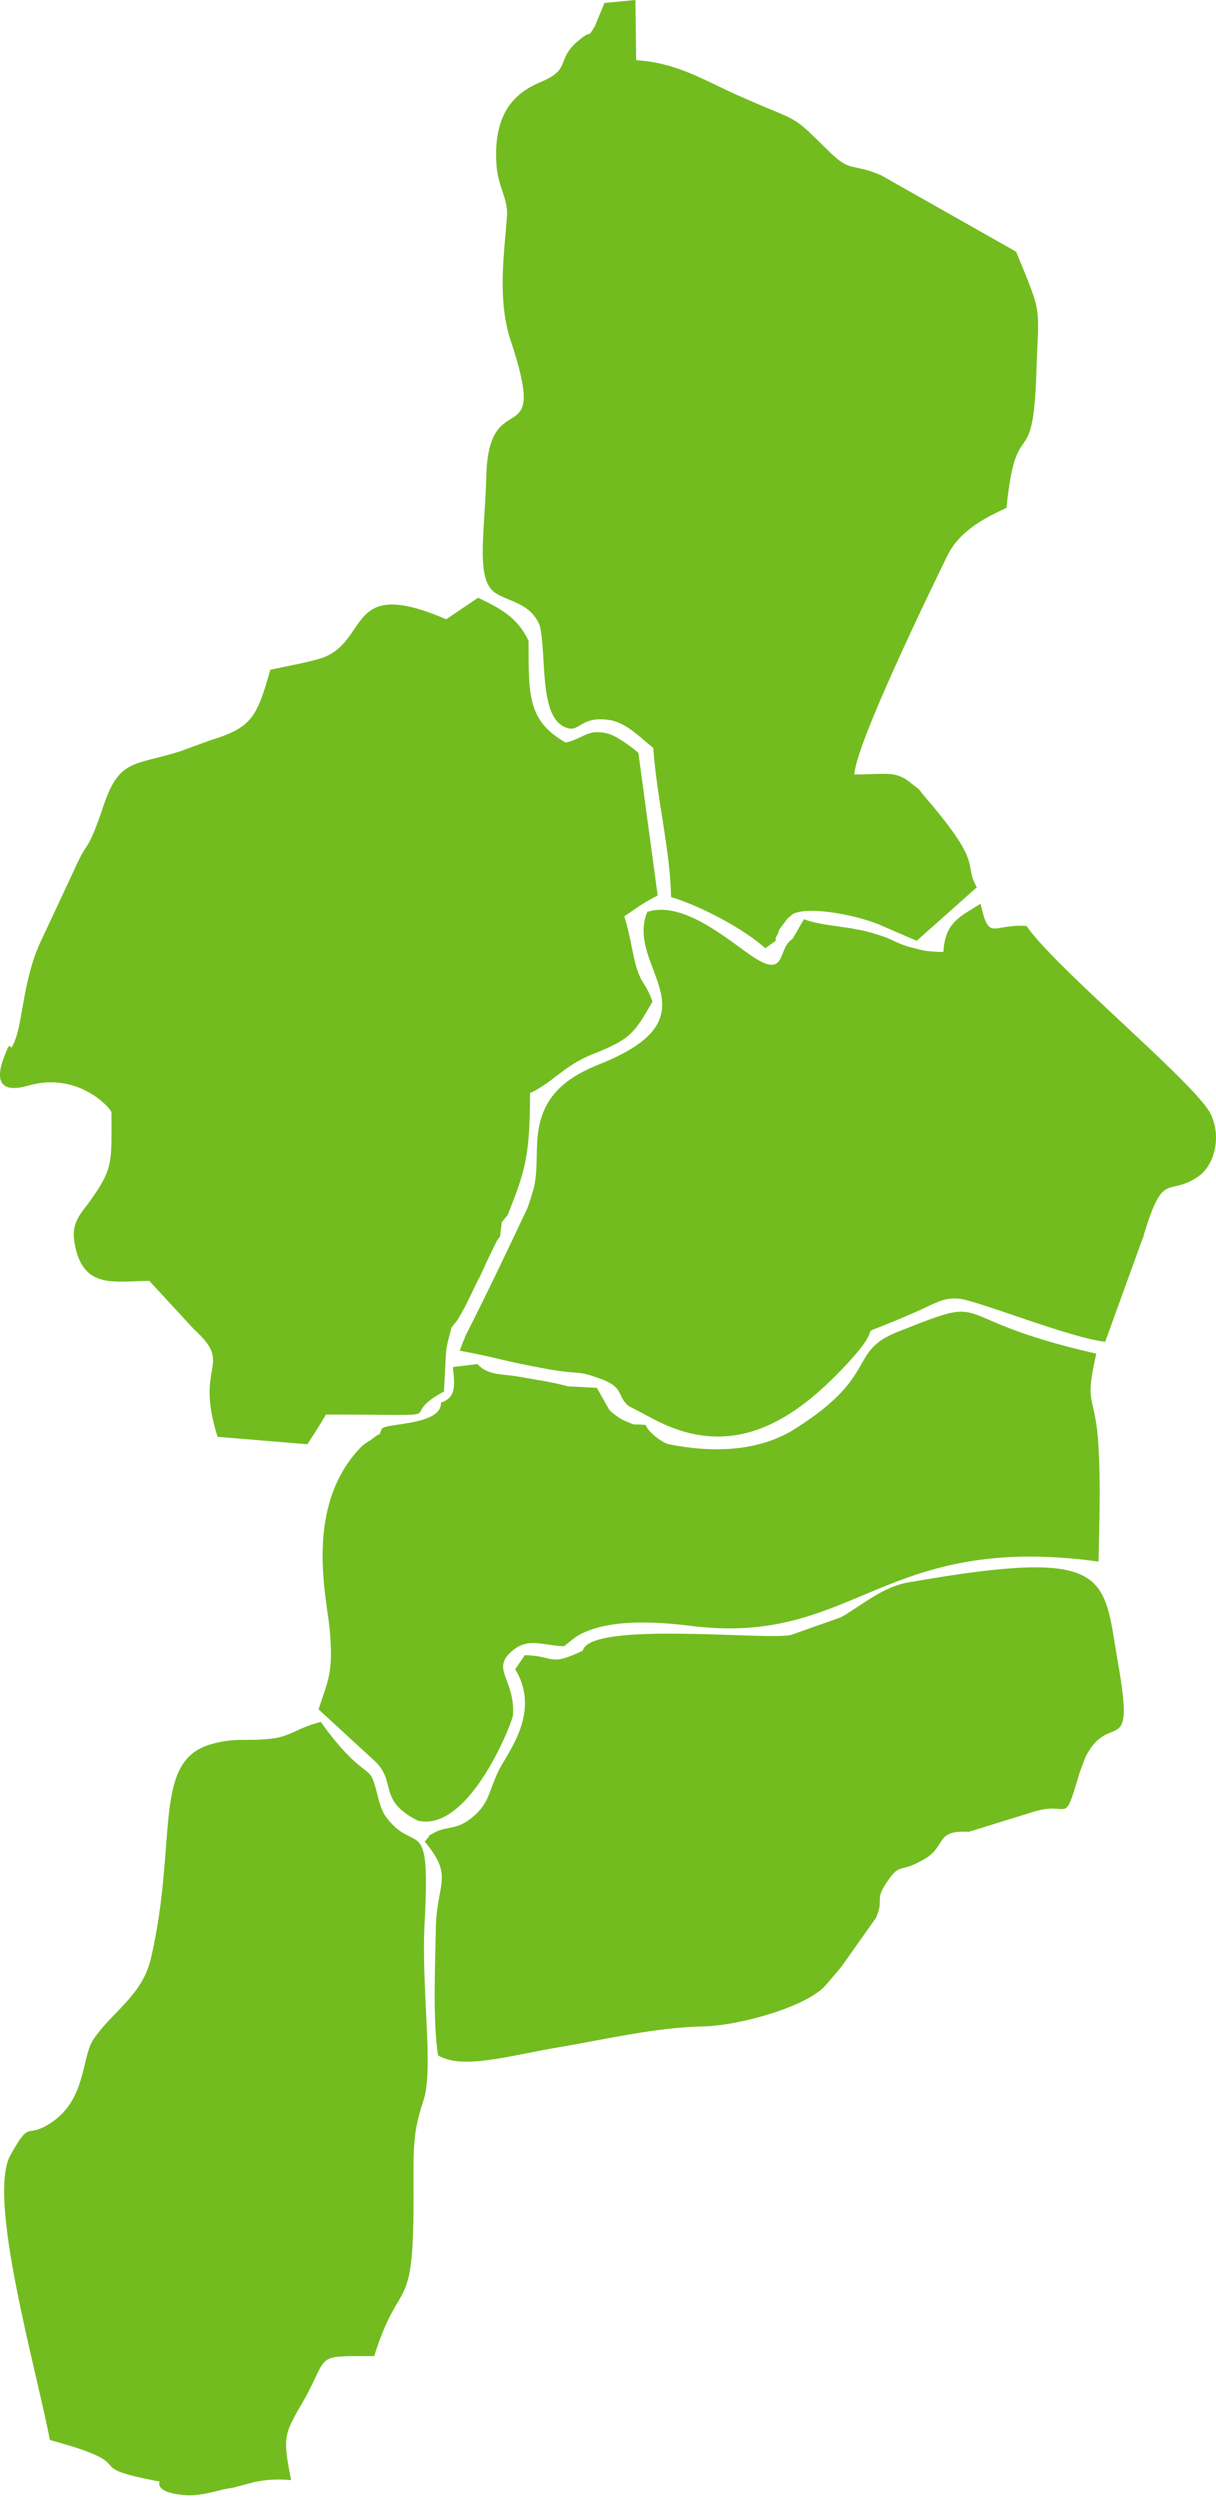 <svg id="car" xmlns="http://www.w3.org/2000/svg" viewBox="0 0 163.85 336.7"><defs><style>.cls-1{fill:#72bc1f;fill-rule:evenodd;}</style></defs><g id="car"><path id="ifugao" class="cls-1" d="M130.52,246.7l8.4-2.6c5.4-1.8,4.3,2.2,6.5-5.2,0-.1,.9-2.4,.9-2.4,3.3-6.3,6.7,.8,4.3-12.7-2-11.7-.8-15.5-28.2-10.7-3.5,.6-6.3,3.1-9.1,4.7l-6.8,2.4c-3.6,.7-27-1.9-28,2.1-4.6,2.2-3.7,.7-7.8,.6l-1.3,1.9c3.6,5.9-1.2,11.4-2.3,13.8-1.3,2.8-1.2,4.1-3.2,5.9-2.2,2-3.6,1.4-5.2,2.2-1.9,1.1,0-.3-1.5,1.3,4.1,4.9,1.5,5.5,1.5,12.2-.1,4.9-.4,12,.3,16.6,3.4,2,9.6,0,16.9-1.2,5.3-.9,12.6-2.6,18.9-2.7,4.7-.1,13.8-2.6,16.4-5.5,1-1.2,1.4-1.6,2.2-2.6l4.6-6.5c1.1-2.4-.1-2.3,1.2-4.4,2.1-3.3,1.8-1.5,5.1-3.4,3.3-1.7,1.5-4.1,6.2-3.8Z"/><path id="benguet" class="cls-1" d="M21.52,334.2s-.8,1.4,3.1,1.8c1.9,.2,3.6-.3,4.9-.6,.7-.2,1.4-.3,2-.4,.3-.1,1.9-.5,2.6-.7,1.4-.3,2.9-.5,5.1-.3-1.2-6.1-.9-6.2,1.8-10.9,3.4-6.1,1.2-5.8,9.4-5.8,3.6-11.4,5.4-4.7,5.3-22.5,0-5.5-.1-7.6,1.3-11.8,1.5-4.3-.3-14.9,.2-24.2,.8-15-1.2-8.8-5.2-14.1-1.1-1.5-1.2-4.1-2-5.5-.8-1.2-2.4-1.2-6.8-7.3-2.9,.7-4.1,1.9-6.3,2.2-3.6,.5-5-.2-8.5,.8-8,2.3-4.4,13-8.1,28.9-1.2,5-5.2,7.1-7.7,10.8-1.7,2.4-.9,8.4-6.1,11.5-3.1,1.9-2.4-.7-5.1,4.1-3.2,5.7,3.4,28.5,5.3,38.4,13.3,3.6,3.2,3.4,14.8,5.6Zm11.3,2l-.3,.4,.3-.4Zm-12.4,.5l-.3-.5,.3,.5Z"/><path id="mountain-province" class="cls-1" d="M90.12,194.5c-1-.2-3-1.9-3.1-2.6-2.2-.2-1,.2-2.7-.5-1-.4-2-1.3-2.2-1.5l-1.7-3-3.9-.2c-2.6-.7-4.5-.9-6.6-1.3-2.2-.4-4.1-.1-5.6-1.7l-3.3,.4c.3,2.6,.4,4.1-1.6,4.8,.1,3.2-8,2.7-8,3.6-.7,1.4,.5,0-.9,1-.7,.6-1.3,.8-1.9,1.4-7.7,8-4.6,20.2-4.2,24.5,.5,5.7-.1,6.6-1.5,10.8l7.4,6.8c3.3,2.9,.4,5.4,6,8.2,7,1.6,12.8-13.5,12.8-14.2,.3-4.8-2.9-6.1-.3-8.5,2.3-2.1,4.1-.9,7.2-.8,.6-.5,1.2-1,1.8-1.4,4.1-2.4,10.9-1.9,15.6-1.3,21.9,2.6,25.4-12.7,54.6-8.7,.1-4.8,.3-10.6,0-15.4-.4-7.4-2-5.2-.3-12.6-21.2-4.8-13.3-8.3-26.6-3-7,2.7-2.5,5.8-13.8,13-4.9,3.2-11.2,3.4-17.2,2.2Z"/><path id="kalinga" class="cls-1" d="M100.52,128.2c-3.6-2.6-8.9-6.8-13.3-5.4-3.1,7.5,9.9,14-6.4,20.5-4,1.6-7.3,3.8-8.2,8.5-.5,2.8-.1,5.1-.6,7.8-.1,.5-.7,2.5-1,3.2-2.5,5.3-5.4,11.4-8.2,16.9-.1,.2-.2,.4-.2,.5-.4,.8-.5,1.4-.7,1.7,4,.7,5.7,1.3,9.4,2,7.7,1.6,5.6,.3,9.9,1.9,2.8,1.1,1.9,2.1,3.4,3.5l3.8,2c10.4,5.3,18.5,.1,25.6-7.5,6.8-7.3-1.4-2.3,10-7.4,2-.9,3.2-1.7,5.2-1.5,2.4,.2,15,5.3,19.7,5.8l5-13.8c.1-.2,.2-.4,.2-.6,2.7-8.9,3.2-5,7.4-7.9,2.6-1.9,3.1-6.5,1.1-9.2-3.6-5-20.7-19.2-24.3-24.5-4.7-.3-5,2.2-6.2-3-2.6,1.7-4.8,2.4-5,6.5q-1.4,0-2.7-.2l-2-.5c-2.2-.7-2-1-4.4-1.7-3.3-1.1-7-1-9.7-2-.2,.3-1.5,2.7-1.6,2.7-2.1,1.3-.5,5.9-6.2,1.7Zm-30.6,57.2c2.1,.4,3.9,.7,6.6,1.3l-6.6-1.3Z"/><path id="apayao" class="cls-1" d="M103.12,127.7l1.4-1v-.4c.7-1.2,.1-.7,1-1.8,.9-1.2,.3-.5,1.3-1.4,2.3-1.2,9.4,.3,12.3,1.7l4.4,1.9,8.1-7.2c-1.9-3.4,1.1-2.8-7-12.2-1-1.2-.5-.8-1.7-1.7-2.2-1.9-3.4-1.3-7.8-1.3,.2-4.1,10.1-24.5,12.6-29.6,1.6-3.1,4.6-4.8,7.9-6.3,1.3-13,3.5-4.4,4-17.5,.3-10.1,1-8-2.7-17l-18.2-10.3c-4-1.7-4-.3-6.9-3.1-5.5-5.4-3.7-3.8-11.8-7.4-5.1-2.2-8.5-4.6-14.3-5l-.1-8.1-4.2,.4c-.1,.4-.2,.5-.3,.8l-1,2.4c-1.2,1.9-.1,.1-2.2,1.9-2.8,2.3-1.2,3.6-4.1,5.1-1.9,1-7.7,2.3-6.9,11.9,.3,2.9,1.5,4.2,1.4,6.5-.3,4.6-1.4,11.2,.5,16.9,5.3,15.9-3.1,5.3-3.3,18.5-.2,7.4-1.5,13.8,1.3,15.5,1.9,1.2,4.6,1.3,5.9,4.3,1,4.1-.2,12.5,3.6,13.8,1.9,.7,1.8-1.7,6-1,2.4,.5,4.3,2.7,5.7,3.7,.5,7,2.3,13.8,2.4,20.1,4.2,1.3,9.8,4.3,12.7,6.9Z"/><path id="abra" class="cls-1" d="M24.22,101.2c-6.1,1.9-8.1,1-10.2,7.1-2.4,7.1-2,4.3-4,8.8l-4.3,9.2c-2.6,5.2-2.6,11.1-3.7,13.8-1,2.6-.2-1.3-1.6,2.6-1.5,4.3,1.3,4.1,3.4,3.5,6.6-1.9,11,2.9,11.2,3.6,0,6.8,.3,7.5-3,12.1-1.2,1.6-2.4,2.8-2,5.3,1,6.6,5.5,5.3,10.1,5.3l6,6.5c5.5,5,0,4.5,3.2,14.5l12.1,1c.9-1.4,1.7-2.6,2.5-4,19,0,8.8,.7,15.9-3.1l.2-3.8c.1-2.7,.3-2.6,.8-4.8l.8-1c1.3-2.1,2-3.9,3.1-6,.5-1.1,1-2.2,1.6-3.4,1.5-3.3,.8-.3,1.3-3.8l.8-1c2.3-5.8,3-7.8,3-16.4,3.1-1.4,4.5-3.7,8.6-5.3,5.1-2,5.5-2.9,7.9-7-.9-2.6-1.5-2.2-2.3-5.1-.6-2.5-.8-4.2-1.5-6.4,1.5-1,2.5-1.8,4.5-2.8l-2.6-19.2c-.6-.6-3.1-2.4-4.1-2.6-2.8-.7-3.1,.6-5.7,1.2-5.1-2.9-5-6.3-5-13.7-1.5-3.2-3.9-4.4-6.8-5.8l-4.3,2.9c-13.2-5.7-10.4,2.4-16.2,5-1.6,.7-5.8,1.4-7.5,1.8-1.8,6.4-2.5,7.8-8.1,9.5l-4.1,1.5Z"/></g></svg>